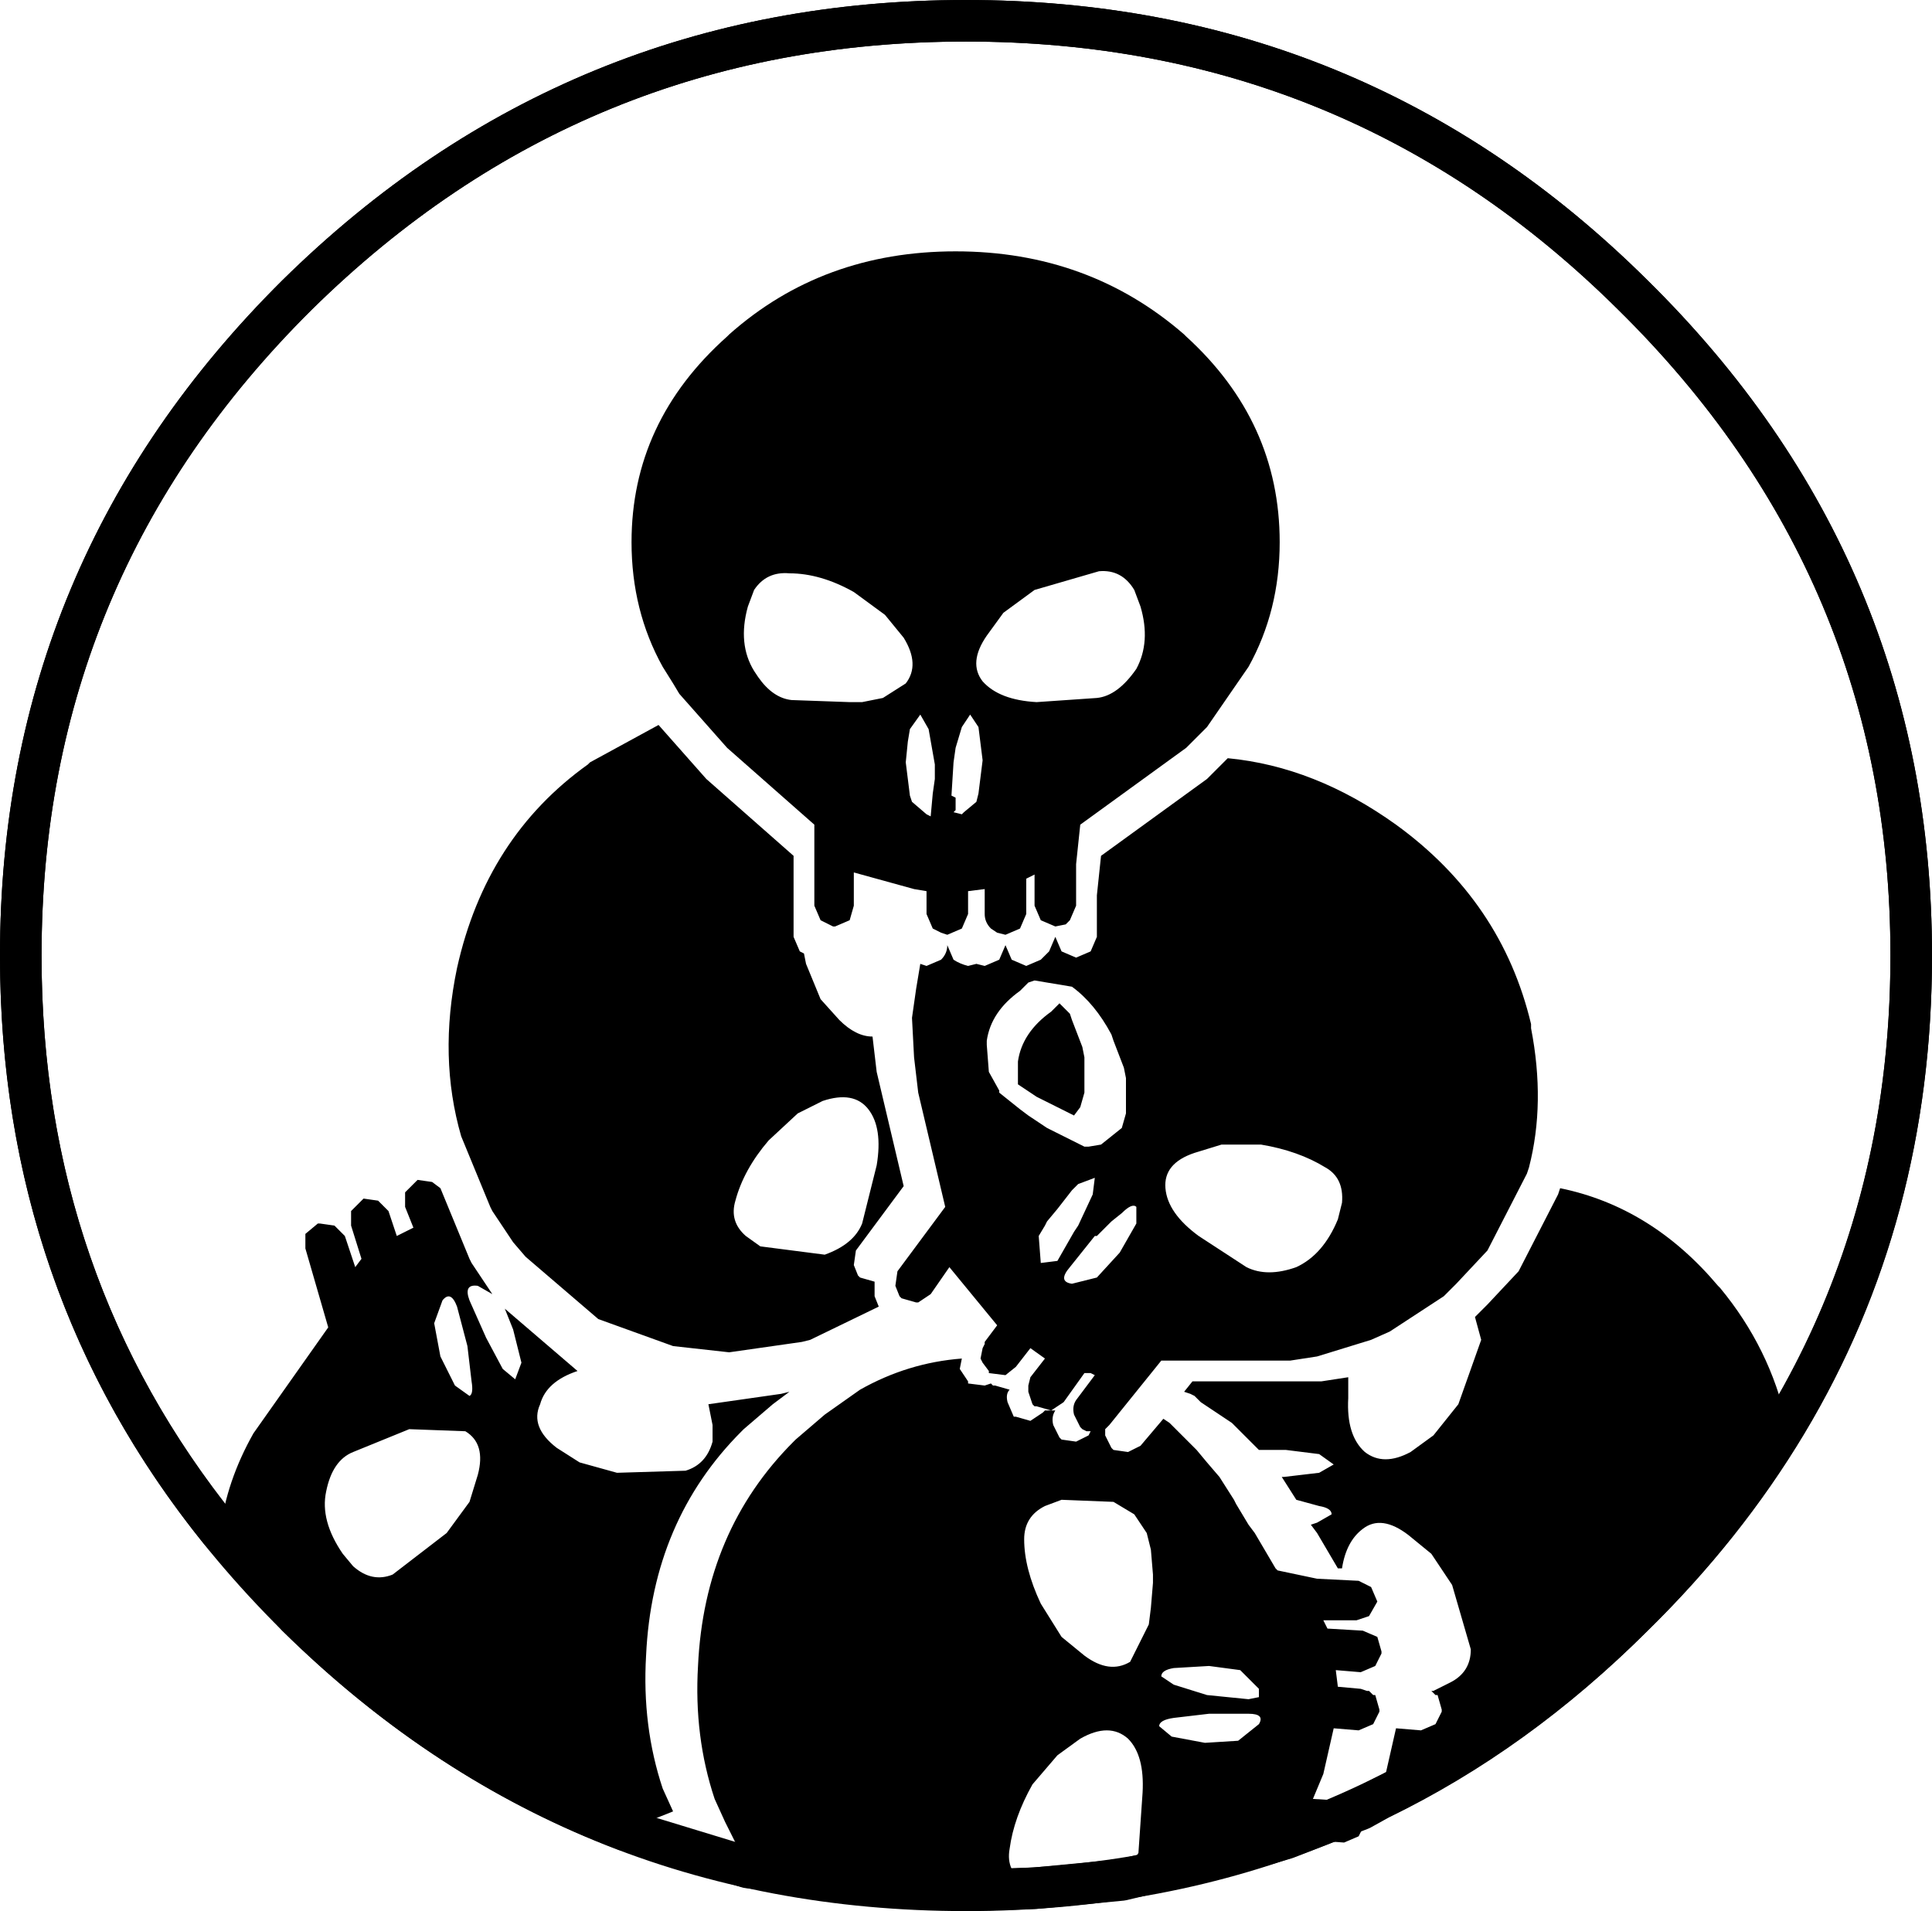 <?xml version="1.0" encoding="UTF-8" standalone="no"?>
<svg xmlns:xlink="http://www.w3.org/1999/xlink" height="46.0px" width="46.5px" xmlns="http://www.w3.org/2000/svg">
  <g transform="matrix(1.0, 0.0, 0.0, 1.0, 23.25, 23.0)">
    <path d="M0.0 -22.5 Q9.4 -22.5 16.05 -15.9 22.75 -9.3 22.75 0.0 22.75 9.3 16.05 15.9 9.4 22.5 0.0 22.5 -9.4 22.5 -16.1 15.9 -22.75 9.3 -22.75 0.0 -22.75 -9.3 -16.1 -15.9 -9.4 -22.5 0.0 -22.5 Z" fill="none" stroke="#000000" stroke-linecap="round" stroke-linejoin="round" stroke-width="1.0"/>
    <path d="M-5.25 21.95 L-5.8 20.85 -6.05 20.3 Q-6.55 18.8 -6.45 17.1 -6.3 13.85 -4.15 11.7 L-4.1 11.65 -3.4 11.05 -2.55 10.45 Q-1.4 9.8 -0.1 9.7 L-0.15 9.95 0.05 10.25 0.05 10.3 0.45 10.35 0.6 10.3 0.65 10.35 0.7 10.35 1.05 10.45 Q0.95 10.55 1.0 10.75 L1.15 11.1 1.2 11.1 1.55 11.2 1.85 11.0 1.9 10.95 2.15 10.95 Q2.05 11.1 2.1 11.3 L2.25 11.6 2.3 11.65 2.65 11.7 2.95 11.55 3.0 11.45 2.9 11.45 2.8 11.4 2.75 11.35 2.6 11.05 Q2.55 10.85 2.65 10.7 L3.1 10.1 3.0 10.05 2.85 10.05 2.35 10.75 2.05 10.95 1.7 10.85 1.65 10.85 1.6 10.8 1.5 10.5 1.5 10.35 1.55 10.15 1.9 9.7 1.55 9.45 1.2 9.9 0.95 10.1 0.55 10.05 0.55 10.0 0.4 9.8 0.35 9.7 0.4 9.45 0.45 9.35 0.45 9.3 0.75 8.9 -0.4 7.5 -0.85 8.15 -1.15 8.35 -1.2 8.35 -1.55 8.25 -1.6 8.2 -1.7 7.95 -1.65 7.6 -0.5 6.05 -1.15 3.3 -1.25 2.45 -1.3 1.5 -1.2 0.8 -1.1 0.2 -0.95 0.25 -0.6 0.1 Q-0.45 -0.05 -0.45 -0.25 L-0.45 -0.5 -0.6 -0.55 -0.8 -0.65 -0.95 -1.0 -0.95 -1.55 -1.25 -1.6 -2.7 -2.0 -2.7 -1.2 -2.8 -0.85 -3.15 -0.7 -3.2 -0.7 -3.4 -0.8 -3.5 -0.85 -3.65 -1.2 -3.65 -3.15 -5.75 -5.0 -6.9 -6.3 -7.05 -6.55 -7.3 -6.95 Q-8.05 -8.3 -8.05 -9.95 -8.05 -12.85 -5.75 -14.9 L-5.7 -14.95 Q-3.45 -16.95 -0.25 -16.95 2.95 -16.95 5.25 -14.95 L5.3 -14.9 Q7.55 -12.85 7.55 -9.95 7.55 -8.3 6.8 -6.95 L5.8 -5.5 5.3 -5.0 2.75 -3.15 2.65 -2.2 2.65 -1.2 2.5 -0.85 2.4 -0.75 2.15 -0.7 2.15 -0.45 2.3 -0.1 2.65 0.05 3.0 -0.1 3.15 -0.45 3.15 -1.45 3.25 -2.4 5.8 -4.25 6.3 -4.75 Q8.4 -4.55 10.35 -3.15 12.9 -1.3 13.6 1.65 L13.6 1.75 Q13.95 3.55 13.55 5.1 L13.5 5.25 12.55 7.1 11.8 7.9 11.5 8.2 10.2 9.05 9.75 9.25 8.45 9.65 7.8 9.75 4.75 9.75 4.7 9.75 3.45 11.3 3.35 11.4 3.35 11.55 3.5 11.85 3.55 11.9 3.9 11.95 4.2 11.8 4.75 11.15 4.9 11.25 5.55 11.9 5.8 12.2 6.1 12.55 6.45 13.1 6.5 13.2 6.8 13.7 6.95 13.9 7.45 14.75 7.5 14.8 8.45 15.0 9.45 15.05 9.75 15.2 9.9 15.55 9.7 15.9 9.4 16.0 8.6 16.0 8.7 16.2 9.55 16.25 9.9 16.4 10.0 16.75 10.0 16.8 9.85 17.1 9.5 17.25 8.9 17.2 8.95 17.6 9.5 17.65 9.65 17.7 9.7 17.7 9.8 17.8 9.85 17.8 9.95 18.15 9.95 18.2 9.8 18.5 9.45 18.65 8.85 18.6 8.6 19.7 8.35 20.3 9.15 20.35 9.45 20.5 9.5 20.55 7.7 21.25 9.5 20.55 9.6 20.85 9.6 20.9 9.45 21.2 9.1 21.35 7.7 21.25 7.15 21.2 6.85 21.5 3.75 22.25 4.15 21.6 4.25 20.15 Q4.3 19.25 3.9 18.85 3.45 18.45 2.75 18.85 L2.2 19.25 1.6 19.95 Q1.15 20.75 1.05 21.5 0.95 22.05 1.45 22.35 L1.65 22.45 0.0 22.5 -5.25 21.95 M9.95 20.3 L9.85 20.3 10.1 19.7 10.35 18.6 10.95 18.65 11.3 18.5 11.45 18.2 11.45 18.15 11.35 17.8 11.3 17.8 11.2 17.7 11.25 17.7 11.65 17.5 Q12.15 17.25 12.15 16.7 L11.7 15.15 11.2 14.4 10.65 13.95 Q10.0 13.45 9.55 13.8 9.15 14.1 9.05 14.75 L8.95 14.75 8.45 13.9 8.3 13.7 8.45 13.65 8.8 13.45 Q8.8 13.3 8.5 13.25 L7.95 13.1 7.6 12.55 7.65 12.55 8.5 12.45 8.85 12.25 8.5 12.0 7.7 11.9 7.05 11.9 6.4 11.25 5.65 10.75 5.5 10.6 5.4 10.55 5.25 10.5 5.45 10.25 5.5 10.25 8.55 10.25 9.2 10.15 9.2 10.65 Q9.15 11.55 9.6 11.95 10.05 12.3 10.7 11.95 L11.25 11.55 11.85 10.8 12.4 9.25 12.25 8.7 12.55 8.4 13.3 7.6 14.25 5.75 14.3 5.6 Q16.5 6.05 18.1 7.95 L18.15 8.0 Q19.35 9.45 19.75 11.25 18.25 13.75 16.05 15.9 13.25 18.7 9.95 20.3 M-17.95 13.85 Q-17.8 12.65 -17.15 11.5 L-15.35 8.95 -15.9 7.05 -15.9 6.7 -15.6 6.45 -15.55 6.45 -15.2 6.5 -14.95 6.75 -14.7 7.5 -14.55 7.3 -14.8 6.5 -14.8 6.15 -14.55 5.9 -14.5 5.85 -14.15 5.9 -13.9 6.15 -13.7 6.75 -13.3 6.55 -13.5 6.05 -13.5 5.7 -13.2 5.4 -12.85 5.45 -12.65 5.6 -11.95 7.3 -11.9 7.4 -11.4 8.15 -11.75 7.95 Q-12.1 7.9 -11.95 8.3 L-11.55 9.2 -11.15 9.95 -10.85 10.2 -10.7 9.8 -10.9 9.0 -11.1 8.5 -9.35 10.0 Q-10.1 10.25 -10.25 10.8 -10.5 11.35 -9.85 11.85 L-9.3 12.2 -8.4 12.45 -6.75 12.4 Q-6.25 12.25 -6.1 11.7 L-6.1 11.3 -6.2 10.8 -4.45 10.55 -4.25 10.5 -4.65 10.8 -5.35 11.4 -5.4 11.45 Q-7.55 13.6 -7.7 16.85 -7.8 18.55 -7.3 20.05 L-7.05 20.6 -8.05 21.0 -8.2 21.05 Q-12.55 19.4 -16.1 15.9 L-17.95 13.85 M-7.4 -5.55 L-6.25 -4.25 -4.15 -2.4 -4.15 -0.45 -4.0 -0.1 -3.9 -0.05 -3.85 0.2 -3.5 1.05 -3.05 1.55 Q-2.65 1.95 -2.25 1.95 L-2.15 2.8 -1.5 5.55 -2.65 7.1 -2.7 7.45 -2.6 7.7 -2.55 7.75 -2.2 7.85 -2.2 8.2 -2.1 8.45 -3.75 9.25 -3.95 9.3 -5.7 9.55 -7.05 9.4 -8.85 8.75 -10.6 7.25 -10.9 6.9 -11.4 6.15 -11.45 6.05 -12.15 4.35 Q-12.7 2.45 -12.25 0.3 -11.55 -2.85 -9.1 -4.6 L-9.05 -4.65 -7.4 -5.55 M-1.45 -6.55 Q-1.1 -7.0 -1.5 -7.65 L-1.95 -8.2 -2.7 -8.75 Q-3.5 -9.2 -4.25 -9.2 -4.8 -9.25 -5.1 -8.8 L-5.25 -8.4 Q-5.5 -7.5 -5.1 -6.85 L-5.0 -6.7 Q-4.65 -6.2 -4.2 -6.15 L-2.8 -6.1 -2.75 -6.1 -2.5 -6.1 -2.0 -6.2 -1.45 -6.55 M-0.25 -5.0 L-0.3 -4.65 -0.35 -3.85 -0.25 -3.8 -0.25 -3.5 -0.3 -3.45 -0.1 -3.4 -0.05 -3.45 0.25 -3.7 0.3 -3.9 0.4 -4.7 0.3 -5.5 0.1 -5.8 -0.1 -5.5 -0.25 -5.0 M-0.9 -5.45 L-1.1 -5.8 -1.35 -5.45 -1.4 -5.15 -1.45 -4.65 -1.35 -3.85 -1.3 -3.7 -0.95 -3.4 -0.85 -3.35 -0.8 -3.9 -0.75 -4.25 -0.75 -4.55 -0.75 -4.6 -0.9 -5.45 M-0.45 -0.25 L-0.3 0.1 Q-0.15 0.2 0.05 0.25 L0.25 0.2 0.45 0.25 0.8 0.1 0.95 -0.25 0.95 -0.5 0.75 -0.55 0.6 -0.65 Q0.45 -0.8 0.45 -1.0 L0.45 -1.6 0.05 -1.55 0.05 -1.0 -0.1 -0.65 -0.45 -0.5 -0.45 -0.25 M0.5 -7.7 Q0.05 -7.05 0.4 -6.6 0.8 -6.15 1.7 -6.1 L3.15 -6.2 Q3.65 -6.25 4.1 -6.9 4.45 -7.55 4.2 -8.4 L4.05 -8.8 Q3.75 -9.3 3.2 -9.25 L1.65 -8.8 0.9 -8.25 0.5 -7.7 M1.45 -1.85 L1.45 -1.0 1.3 -0.65 0.95 -0.5 0.95 -0.25 1.1 0.1 1.45 0.25 1.8 0.1 1.9 0.0 2.0 -0.1 2.15 -0.45 2.15 -0.7 1.8 -0.85 1.65 -1.2 1.65 -1.95 1.45 -1.85 M8.65 5.1 Q8.0 4.7 7.1 4.55 L6.15 4.55 5.5 4.75 Q4.75 5.0 4.8 5.6 4.85 6.2 5.6 6.75 L6.75 7.5 Q7.25 7.75 7.95 7.5 8.6 7.2 8.95 6.35 L9.05 5.95 Q9.1 5.35 8.65 5.1 M3.55 2.05 L3.5 1.9 Q3.1 1.15 2.55 0.75 L1.65 0.6 1.5 0.65 1.3 0.85 Q0.6 1.35 0.5 2.05 L0.5 2.15 0.55 2.8 0.8 3.25 0.8 3.3 1.3 3.7 1.5 3.85 1.8 4.05 1.95 4.15 2.85 4.6 2.95 4.6 3.25 4.55 3.75 4.15 3.85 3.8 3.85 3.75 3.85 3.7 3.85 3.6 3.85 3.2 3.85 2.95 3.8 2.7 3.55 2.05 M2.8 2.2 L2.85 2.45 2.85 2.7 2.85 3.1 2.85 3.2 2.85 3.25 2.85 3.3 2.75 3.65 2.6 3.85 1.7 3.4 1.55 3.3 1.25 3.1 1.25 2.65 1.25 2.55 Q1.35 1.85 2.05 1.35 L2.25 1.15 2.5 1.4 2.55 1.55 2.8 2.2 M2.55 5.65 L2.2 6.1 1.95 6.4 1.9 6.5 1.75 6.75 1.8 7.4 2.2 7.35 2.6 6.65 2.7 6.5 3.05 5.75 3.1 5.35 2.7 5.5 2.55 5.65 M3.75 6.2 L3.5 6.4 3.15 6.75 3.1 6.75 2.5 7.5 Q2.2 7.85 2.55 7.9 L3.15 7.75 3.7 7.15 4.1 6.45 4.1 6.05 Q4.0 5.95 3.75 6.2 M6.8 18.25 L5.85 18.25 5.0 18.35 Q4.65 18.4 4.65 18.55 L4.95 18.8 5.75 18.95 6.55 18.9 7.05 18.5 Q7.2 18.25 6.8 18.25 M6.8 17.9 L7.05 17.85 7.05 17.65 6.6 17.2 5.85 17.1 5.0 17.15 Q4.7 17.2 4.7 17.35 L5.0 17.55 5.8 17.8 6.8 17.9 M4.05 13.45 L3.8 13.3 3.55 13.15 2.3 13.1 1.9 13.25 Q1.4 13.5 1.4 14.05 1.4 14.75 1.8 15.6 L2.3 16.4 2.85 16.85 Q3.45 17.3 3.95 17.0 L4.4 16.1 4.45 15.7 4.5 15.1 4.5 14.9 4.45 14.3 4.35 13.9 4.05 13.45 M-3.45 3.5 L-4.05 3.8 -4.75 4.45 Q-5.35 5.15 -5.55 5.9 -5.7 6.4 -5.3 6.75 L-4.95 7.0 -3.4 7.2 Q-2.7 6.95 -2.5 6.45 L-2.15 5.05 Q-2.0 4.15 -2.35 3.7 -2.7 3.25 -3.45 3.5 M-12.6 8.3 L-12.8 8.85 -12.65 9.65 -12.3 10.35 -11.95 10.6 Q-11.85 10.55 -11.9 10.25 L-12.0 9.4 -12.25 8.45 Q-12.4 8.05 -12.6 8.3 M-14.75 11.95 Q-15.25 12.15 -15.4 12.9 -15.55 13.6 -15.0 14.4 L-14.75 14.7 Q-14.3 15.1 -13.8 14.9 L-12.5 13.9 -11.95 13.15 -11.75 12.5 Q-11.55 11.75 -12.05 11.45 L-13.4 11.4 -14.75 11.95" fill="#000000" fill-rule="evenodd" stroke="none"/>
    <path d="M9.5 20.55 L9.95 20.3 Q13.25 18.7 16.05 15.9 18.25 13.75 19.75 11.25 22.75 6.25 22.75 0.0 22.75 -9.3 16.05 -15.9 9.4 -22.5 0.0 -22.5 -9.4 -22.5 -16.1 -15.9 -22.75 -9.3 -22.75 0.0 -22.75 7.9 -17.95 13.85 L-16.1 15.9 Q-12.55 19.4 -8.2 21.05 L-5.25 21.95 0.0 22.5 1.65 22.45 3.75 22.25 6.85 21.5 7.7 21.25 9.5 20.55 Z" fill="none" stroke="#000000" stroke-linecap="round" stroke-linejoin="round" stroke-width="1.0"/>
  </g>
</svg>
